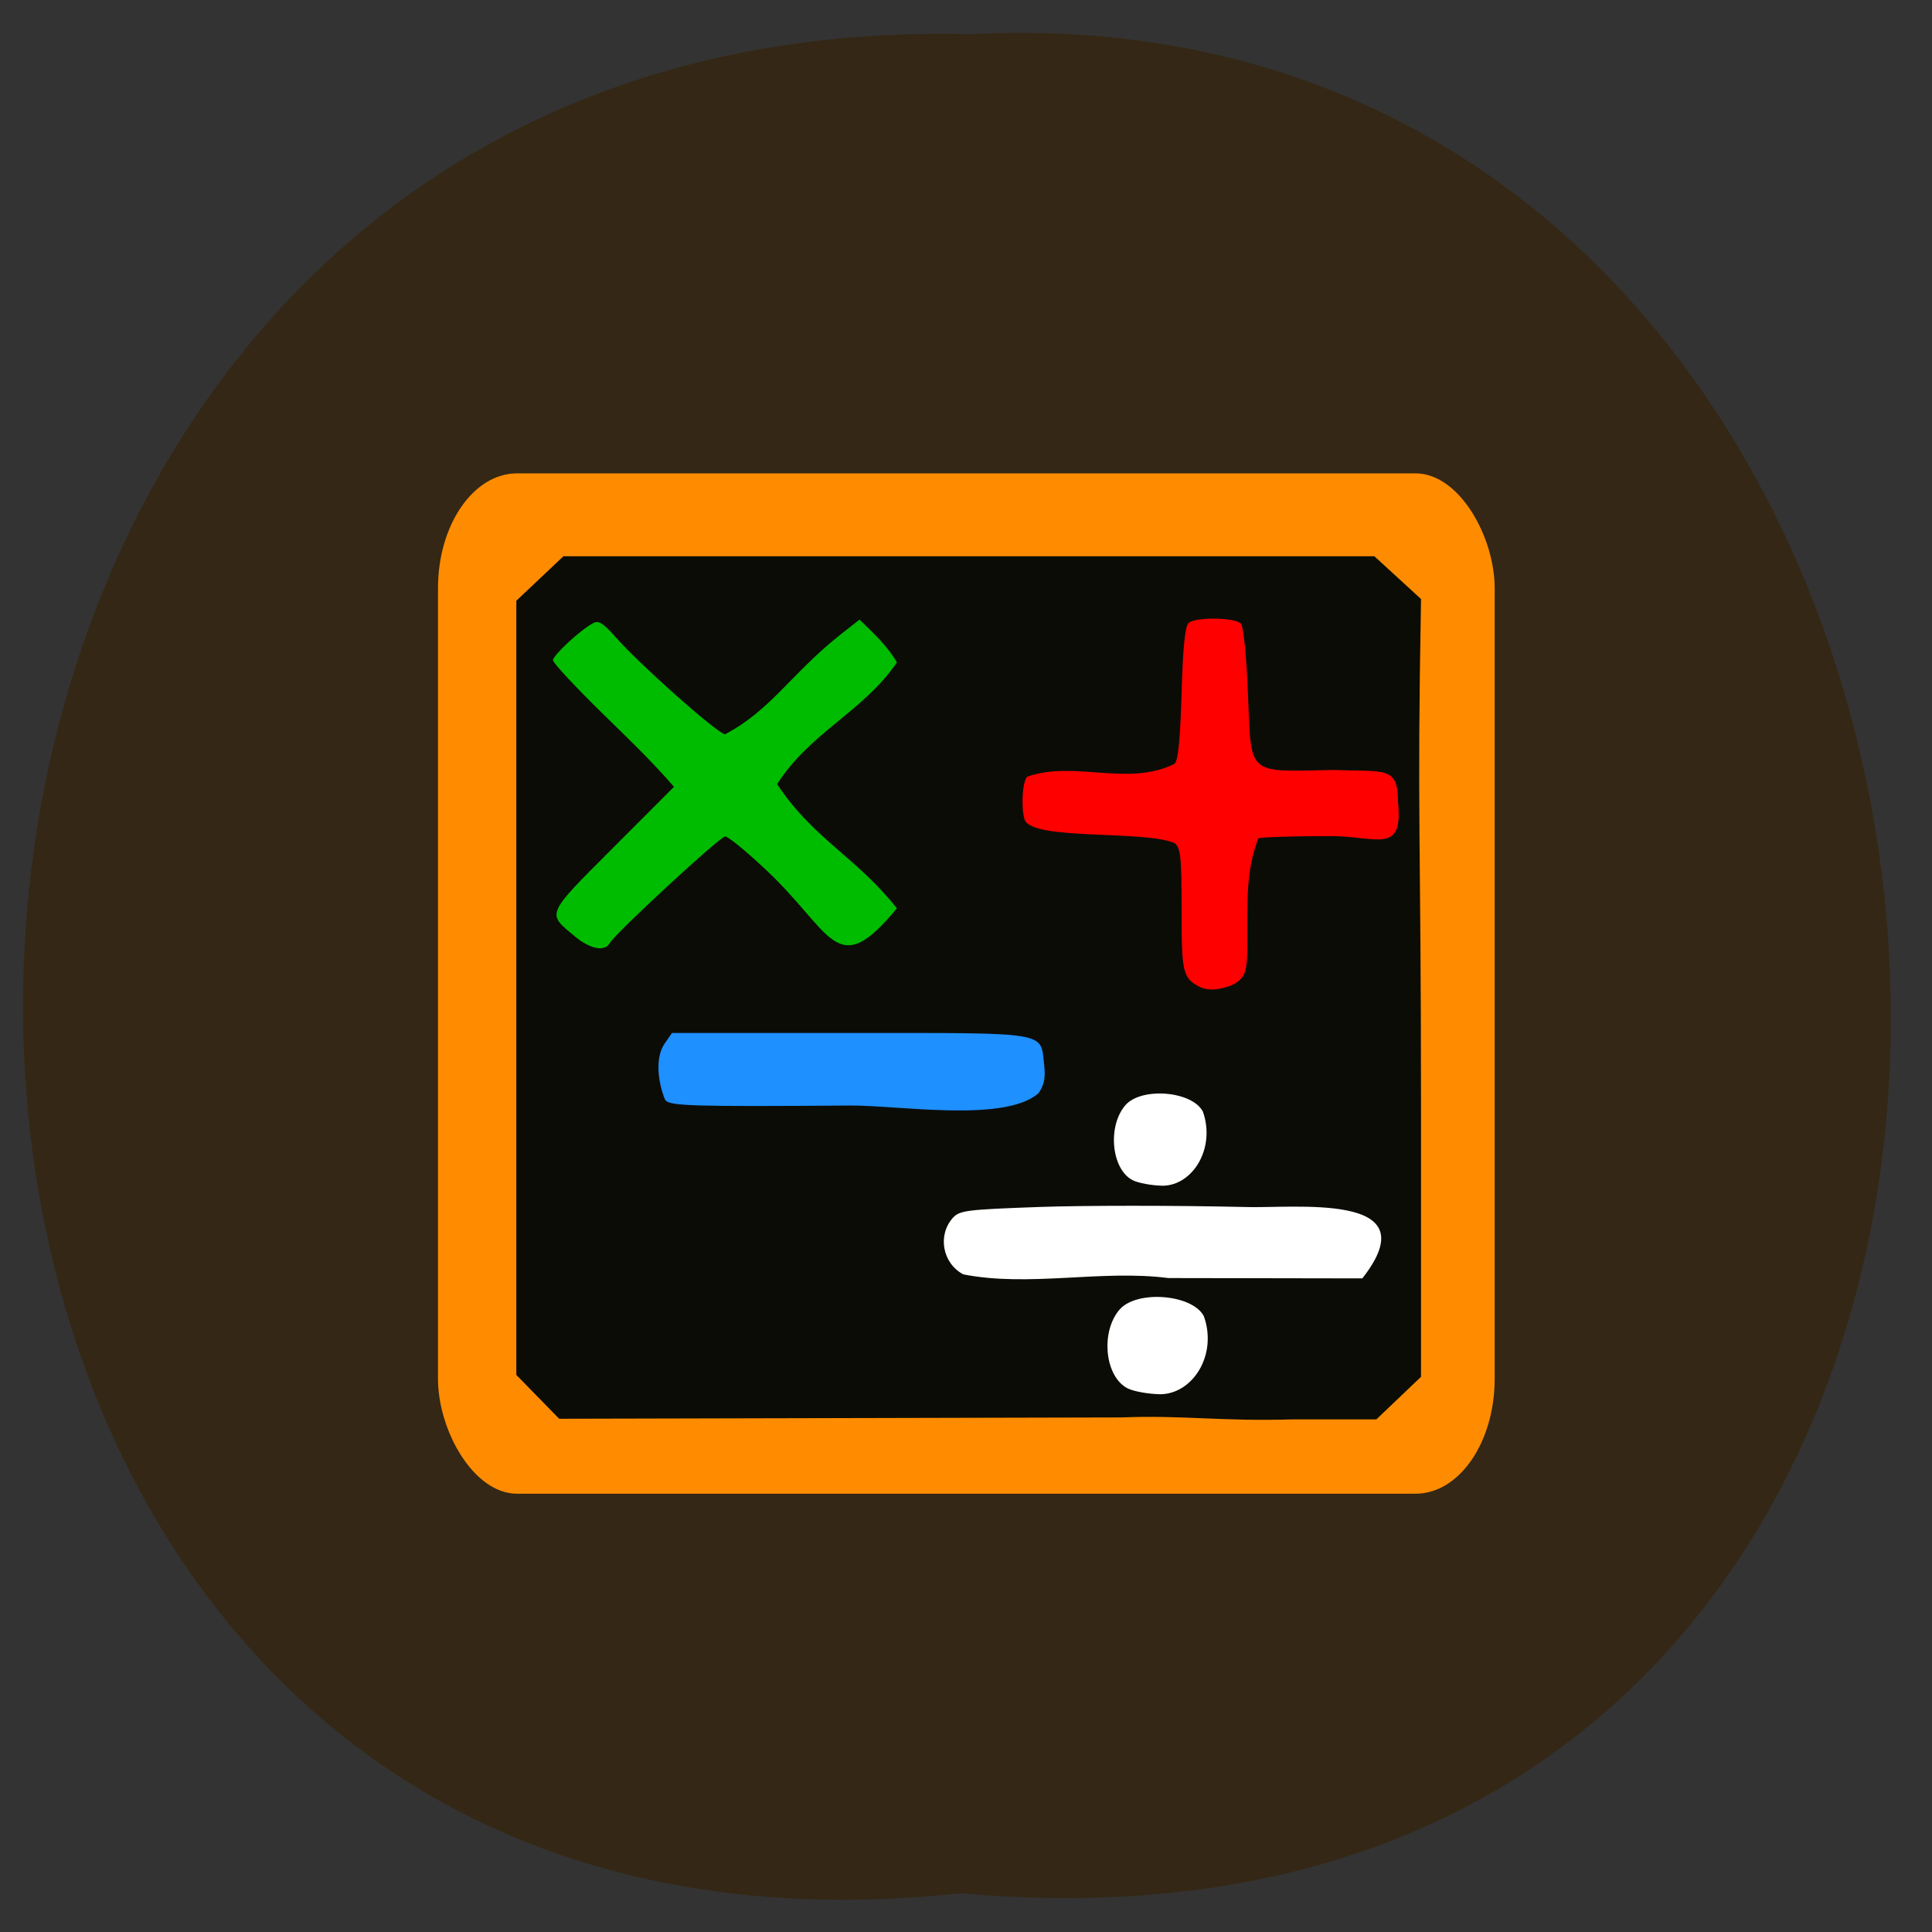 <svg xmlns="http://www.w3.org/2000/svg" xmlns:xlink="http://www.w3.org/1999/xlink" viewBox="0 0 256 256"><rect x="0" y="0" width="256" height="256" fill="#333333" stroke="none"/><defs><path d="m 245.46 129.52 l -97.89 -96.9 c -5.556 -5.502 -16.222 -11.873 -23.7 -14.16 l -39.518 -12.08 c -7.479 -2.286 -18.1 0.391 -23.599 5.948 l -13.441 13.578 c -5.5 5.559 -14.502 14.653 -20 20.21 l -13.44 13.579 c -5.5 5.558 -8.07 16.206 -5.706 23.658 l 12.483 39.39 c 2.363 7.456 8.843 18.06 14.399 23.556 l 97.89 96.9 c 5.558 5.502 14.605 5.455 20.1 -0.101 l 36.26 -36.63 c 5.504 -5.559 14.503 -14.651 20 -20.21 l 36.26 -36.629 c 5.502 -5.56 5.455 -14.606 -0.101 -20.11 z m -178.09 -50.74 c -7.198 0 -13.03 -5.835 -13.03 -13.03 0 -7.197 5.835 -13.03 13.03 -13.03 7.197 0 13.03 5.835 13.03 13.03 -0.001 7.198 -5.836 13.03 -13.03 13.03 z" id="0"/><use id="1" xlink:href="#0"/><clipPath id="2"><use xlink:href="#0"/></clipPath><clipPath clip-path="url(#2)"><use xlink:href="#1"/></clipPath><clipPath clip-path="url(#2)"><use xlink:href="#1"/></clipPath></defs><g fill="#342715" color="#000"><path d="M 212.32,840.15 C 342.21,945 152.05,1134.27 37.11,1013.36 -78.08,909.3 101.7,707.34 212.32,840.15 z" transform="matrix(-0.706 0.708 -0.708 -0.706 872 693.69)"/></g><g transform="matrix(0.762 0 0 0.784 38.622 43.684)"><rect width="183.75" height="172.45" x="25.477" y="24.285" rx="13.754" ry="19.431" fill="#ff8c00"/><path d="m 42.818 180.36 l -3.72 -3.708 v -65.42 v -65.42 l 4.095 -3.758 l 4.095 -3.758 h 70.51 h 70.51 l 4.055 3.613 l 4.055 3.613 c -0.712 38.39 -0.006 38.424 0 86.45 v 45 l -3.882 3.6 l -3.882 3.6 h -14.529 c -12.5 0.368 -19.06 -0.744 -29.791 -0.329 l -48.895 0.112 l -48.895 0.112 l -3.72 -3.708 z" fill="#0b0c06"/></g><path d="m 158.87 130.72 c -2.149 -1.175 -2.304 -1.863 -2.304 -10.181 0 -6.991 -0.115 -8.118 -0.896 -8.809 -3.987 -1.77 -18.925 -0.324 -19.897 -3.114 -0.505 -1.583 -0.301 -5.063 0.334 -5.7 6.285 -2.209 13.375 1.387 19.538 -1.714 0.47 -0.47 0.74 -3.197 0.921 -9.322 0.182 -6.145 0.45 -8.85 0.924 -9.321 0.822 -0.817 6.084 -0.774 6.915 0.057 0.359 0.359 0.724 3.887 0.947 9.142 0.473 11.174 -0.283 10.485 11.284 10.269 7.03 0.256 8.61 -0.543 8.609 4.305 0.713 6.96 -2.846 4.462 -8.855 4.455 -4.87 -0.005 -9.214 0.128 -9.653 0.297 -1.689 4.357 -1.445 8.51 -1.463 14.12 0 3.702 -0.282 4.426 -2.085 5.358 -1.634 0.607 -3.132 0.782 -4.316 0.158 z" fill="#f00"/><path d="m 76.21 124.1 c -3.805 -3.136 -3.972 -2.745 5.03 -11.764 l 8.07 -8.08 c -3.075 -3.547 -6.477 -6.789 -9.265 -9.516 -3.724 -3.639 -6.771 -6.905 -6.771 -7.257 0 -0.651 3.582 -3.97 5.285 -4.897 0.768 -0.418 1.309 -0.082 3.073 1.905 3.268 3.684 13.2 12.506 14.426 12.813 6.01 -3.146 8.752 -7.967 15.06 -13.02 l 2.77 -2.186 c 1.8 1.733 3.762 3.568 4.957 5.674 -4.445 6.522 -11.45 9.229 -15.875 16.13 4.879 7.337 10.403 9.567 15.873 16.456 -8.223 9.964 -8.473 2.986 -17.828 -5.549 -2.342 -2.189 -4.559 -3.98 -4.925 -3.98 -0.675 0 -14.539 12.812 -15.293 14.13 -0.67 1.174 -2.56 0.821 -4.598 -0.859 z" fill="#00bc00"/><path d="m 88.14 145.75 c -0.969 -2.325 -1.348 -5.561 -0.114 -7.406 l 1.01 -1.468 h 23.724 c 26.511 0 25.09 -0.233 25.594 4.205 0.198 1.749 0.02 2.655 -0.742 3.768 -4.431 3.942 -18.665 1.594 -24.915 1.639 -21.08 0.153 -23.987 0.066 -24.551 -0.738 z" fill="#1e90ff"/><g fill="#fff"><path d="m 150.1 156.39 c -2.812 -1.412 -3.393 -7.084 -1.015 -9.908 2.088 -2.48 8.883 -1.94 10.307 0.819 1.709 4.858 -1.351 9.786 -5.333 9.814 -1.432 -0.025 -3.214 -0.351 -3.959 -0.725 z"/><path d="m 127.63 168.86 c -2.768 -1.498 -3.424 -5.199 -1.363 -7.499 0.908 -0.975 1.801 -1.086 11.532 -1.433 5.801 -0.207 17.925 -0.207 26.941 0.001 6.606 0.265 24.913 -2.154 15.773 9.465 l -25.695 -0.044 c -8.855 -1.146 -18.41 1.23 -27.19 -0.49 z"/><path d="m 149.45 183.98 c -3.045 -1.49 -3.674 -7.476 -1.099 -10.456 2.261 -2.617 9.618 -2.047 11.16 0.864 1.851 5.127 -1.463 10.329 -5.774 10.357 -1.551 -0.026 -3.48 -0.37 -4.287 -0.765 z"/></g></svg>